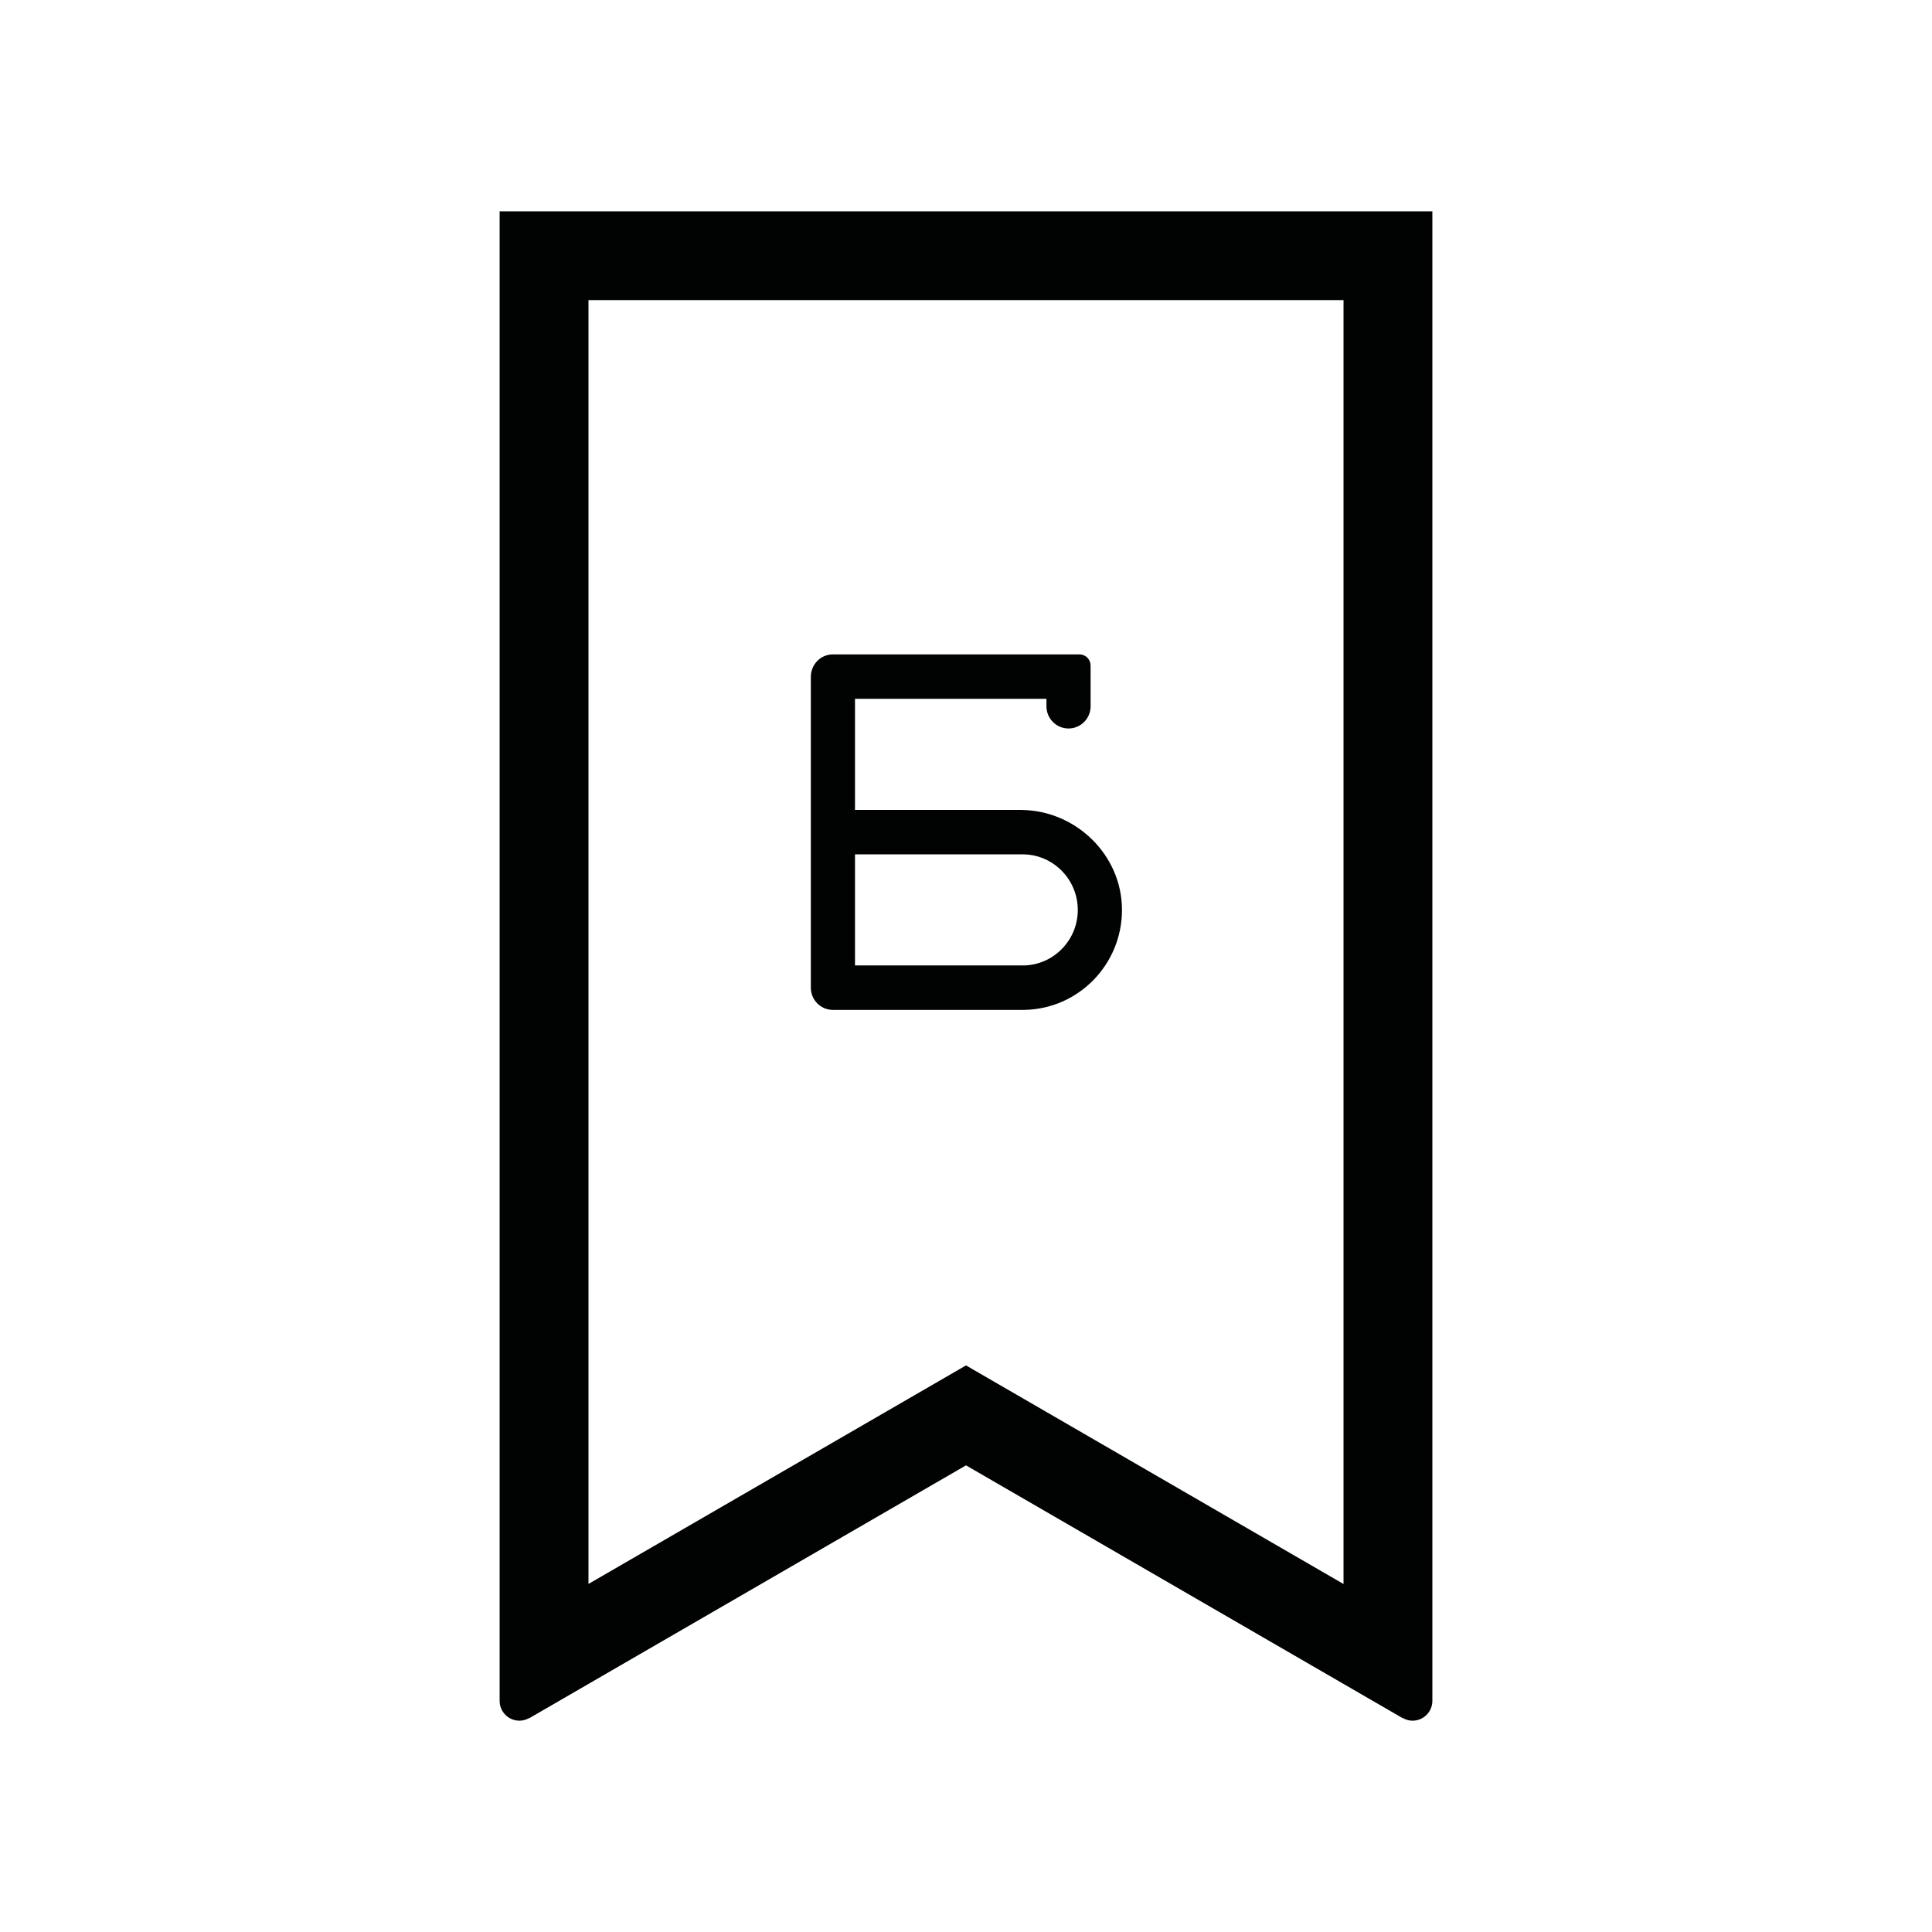 <?xml version="1.0" encoding="utf-8"?>
<!-- Generator: Adobe Illustrator 17.0.0, SVG Export Plug-In . SVG Version: 6.00 Build 0)  -->
<svg version="1.2" baseProfile="tiny" xmlns="http://www.w3.org/2000/svg" xmlns:xlink="http://www.w3.org/1999/xlink" x="0px"
	 y="0px" width="64px" height="64px" viewBox="0 0 64 64" xml:space="preserve">
<g id="Слой_1">
</g>
<g id="Слой_2">
</g>
<g id="Слой_3">
</g>
<g id="Слой_4">
</g>
<g id="Слой_5">
</g>
<g id="Слой_6">
</g>
<g id="Слой_7">
</g>
<g id="Слой_8">
	<g>
		<path fill="#000301" d="M33.915,31.982h-5.592v-3.68h5.592c0.99,0.021,1.788,0.839,1.788,1.841
			C35.703,31.145,34.905,31.961,33.915,31.982 M33.851,26.831l0.064-0.002h-5.592V23.15h6.342v0.247
			c0,0.406,0.328,0.735,0.731,0.735c0.404,0,0.732-0.33,0.732-0.735l-0.001-1.351c0-0.203-0.164-0.368-0.366-0.368h-8.169
			c-0.419,0-0.728,0.34-0.732,0.738v10.301c0,0.408,0.325,0.737,0.732,0.737h6.259h0.064c1.799-0.021,3.252-1.496,3.252-3.312
			C37.167,28.328,35.65,26.855,33.851,26.831"/>
		<path fill="#000301" d="M44.506,52.472L32,45.231L19.494,52.47V9.942h25.012V52.472z M47.449,7H16.551v49.345
			c0,0.361,0.294,0.655,0.657,0.655c0.115,0,0.222-0.032,0.316-0.085l0.006,0.004L32,48.542l14.466,8.375l0.007-0.004
			C46.568,56.968,46.677,57,46.792,57c0.363,0,0.657-0.294,0.657-0.655V7z"/>
	</g>
</g>
</svg>
